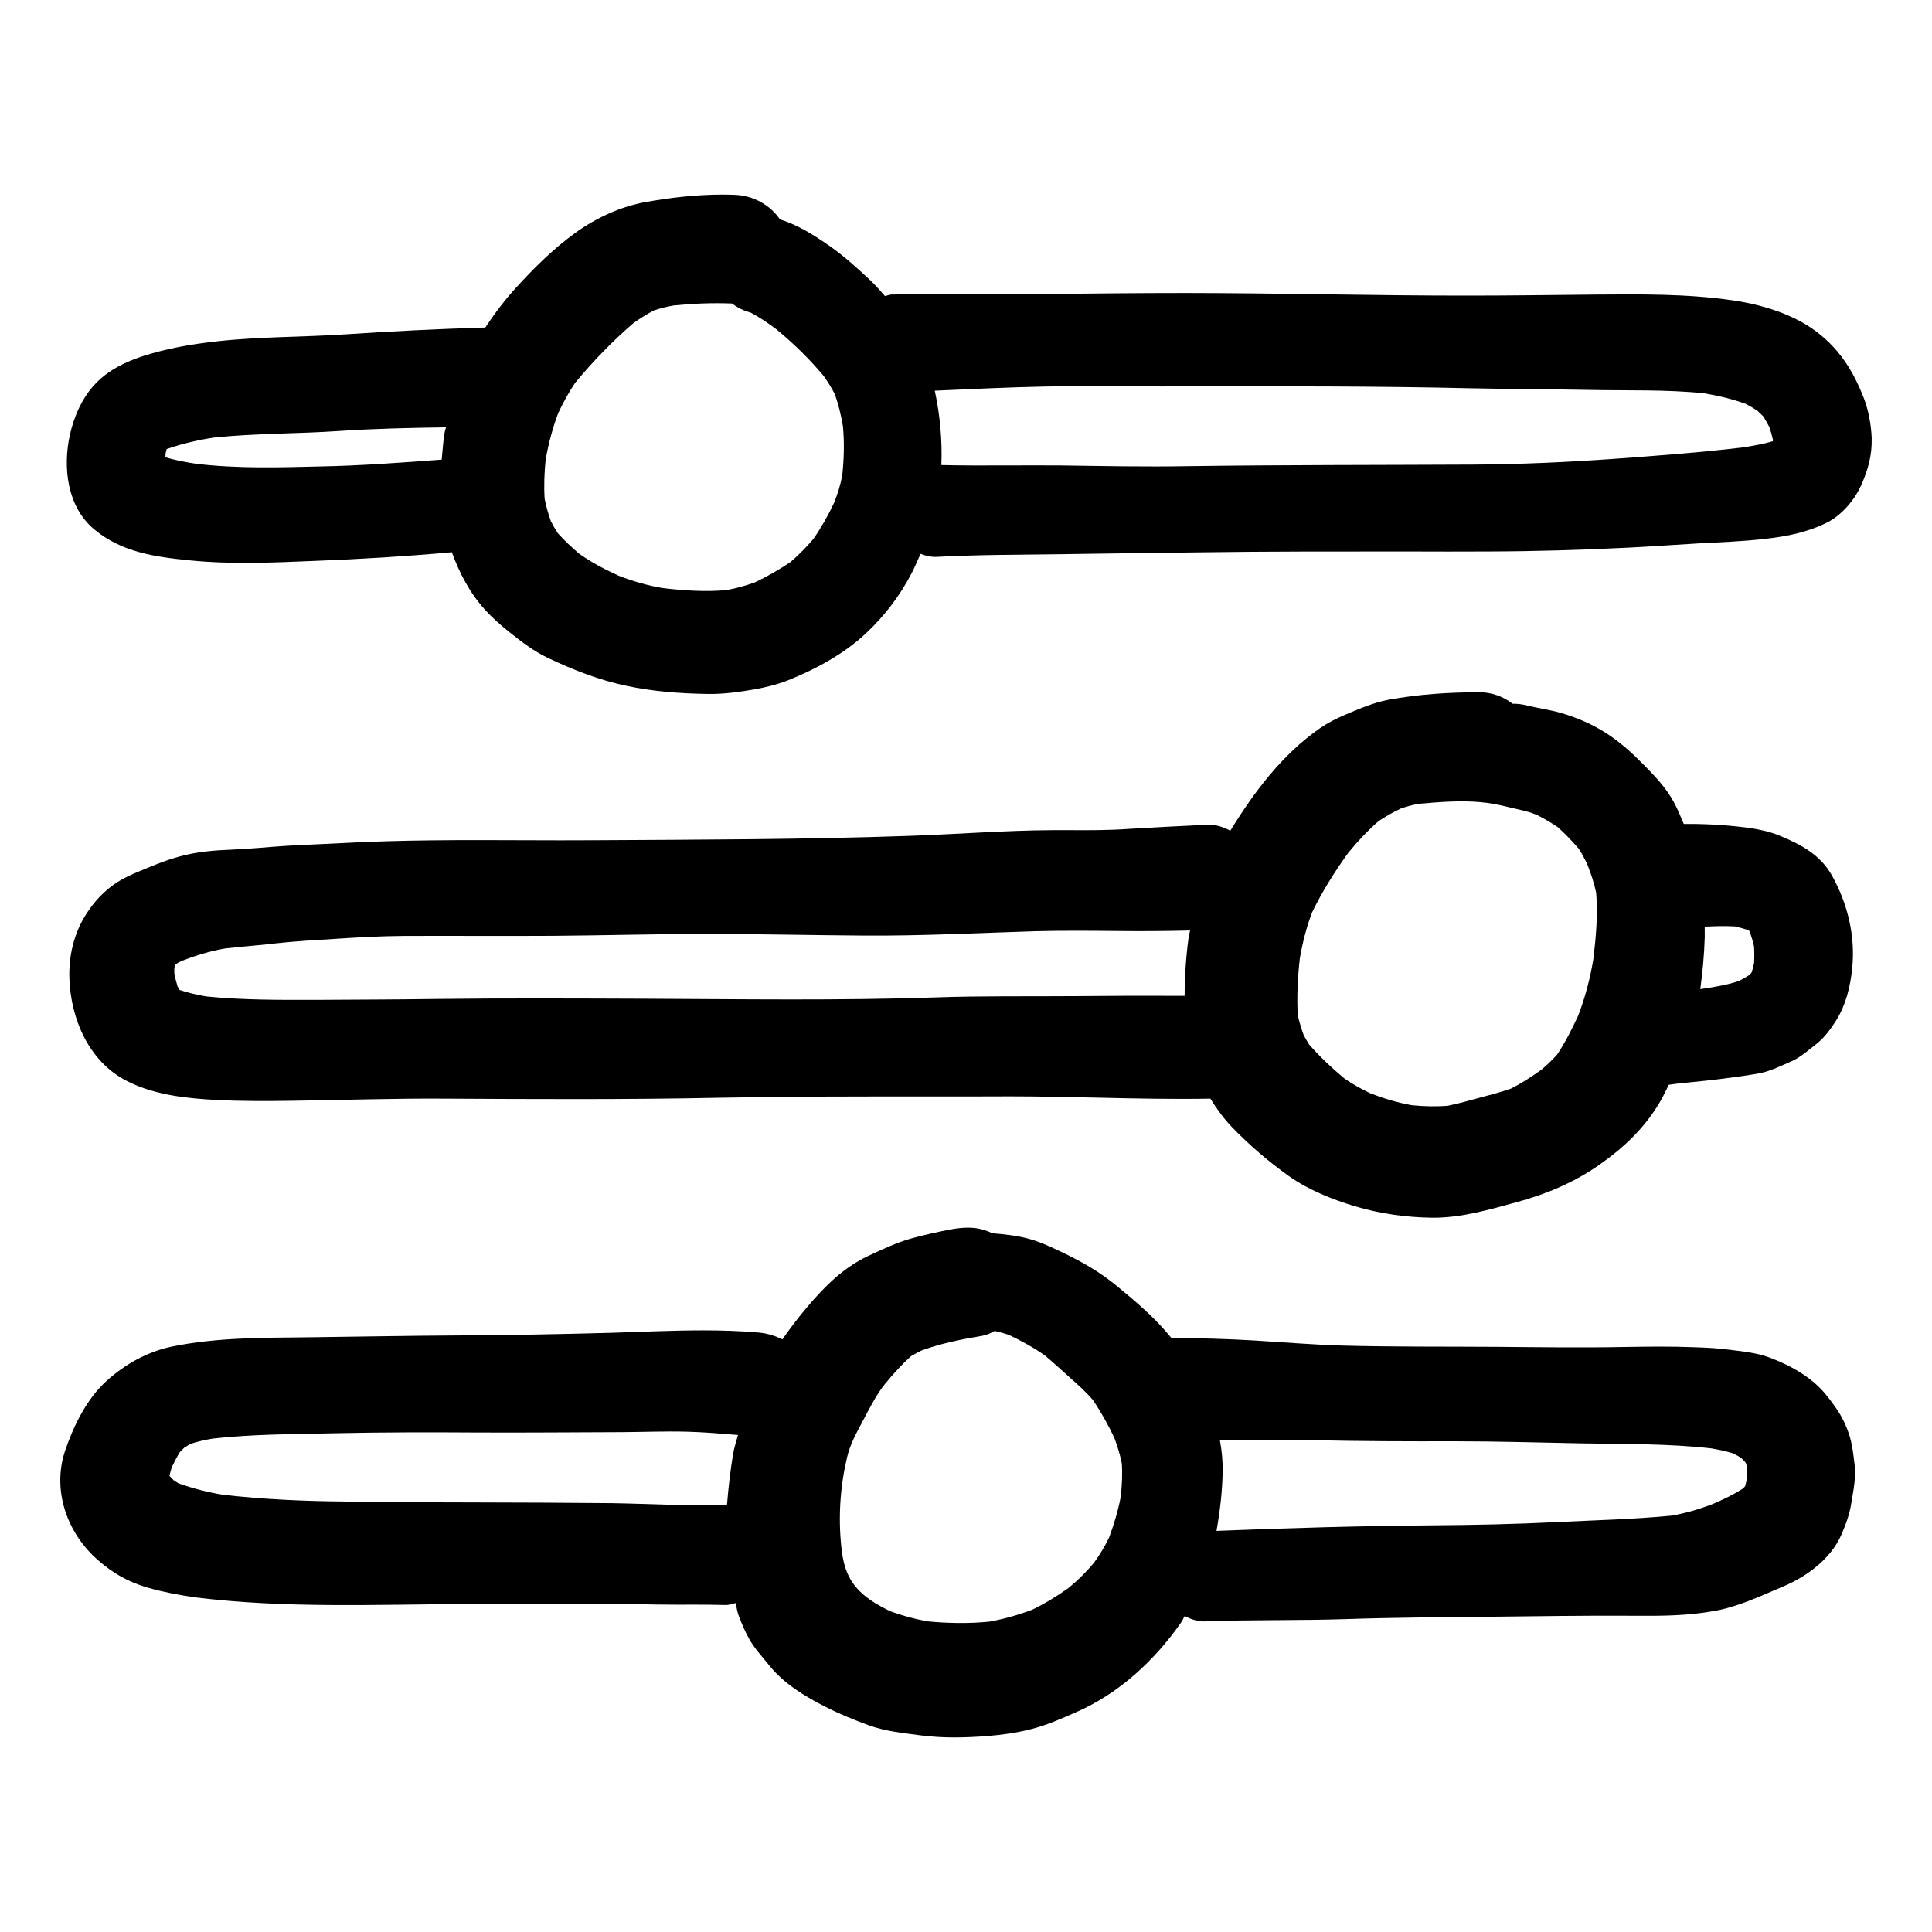 <?xml version="1.0" encoding="utf-8"?><!-- Uploaded to: SVG Repo, www.svgrepo.com, Generator: SVG Repo Mixer Tools -->
<svg version="1.1" id="designs" xmlns="http://www.w3.org/2000/svg" xmlns:xlink="http://www.w3.org/1999/xlink" 
	 width="800px" height="800px" viewBox="0 0 32 32" xml:space="preserve">
<path d="M30.869,6.589c-0.114-0.287-0.24-0.535-0.44-0.772c-0.161-0.19-0.359-0.355-0.578-0.477
	c-0.357-0.198-0.754-0.308-1.155-0.366c-0.752-0.109-1.512-0.101-2.27-0.095c-0.69,0.006-1.38,0.017-2.07,0.017
	c-1.572,0.002-3.146-0.042-4.718-0.043c-0.775,0-1.551,0.008-2.328,0.017c-0.392,0.006-0.787,0.004-1.179,0.004
	c-0.452-0.002-0.905-0.002-1.357,0.004c-0.041,0-0.078,0.019-0.117,0.025c-0.079-0.09-0.158-0.181-0.243-0.261
	c-0.213-0.201-0.436-0.401-0.673-0.568c-0.256-0.178-0.523-0.347-0.823-0.441c-0.163-0.239-0.44-0.394-0.749-0.406
	c-0.068-0.002-0.136-0.004-0.204-0.004c-0.427,0-0.852,0.049-1.273,0.124c-0.417,0.075-0.82,0.263-1.163,0.51
	C9.164,4.121,8.85,4.433,8.547,4.765c-0.188,0.206-0.356,0.428-0.509,0.66C7.262,5.448,6.489,5.486,5.715,5.538
	C5.005,5.585,4.296,5.575,3.588,5.654C3.171,5.701,2.776,5.768,2.375,5.896C2.078,5.993,1.805,6.123,1.586,6.35
	c-0.225,0.233-0.361,0.547-0.43,0.859C1.039,7.748,1.113,8.395,1.56,8.767c0.454,0.38,1.012,0.458,1.582,0.514
	c0.694,0.07,1.398,0.037,2.094,0.008C5.98,9.26,6.725,9.215,7.467,9.148c0.006,0,0.01-0.003,0.016-0.003
	c0.128,0.348,0.299,0.678,0.549,0.953c0.126,0.138,0.266,0.262,0.413,0.378c0.198,0.159,0.403,0.314,0.634,0.423
	c0.417,0.198,0.847,0.366,1.299,0.461c0.434,0.093,0.903,0.128,1.347,0.134c0.254,0.004,0.51-0.031,0.76-0.074
	c0.196-0.035,0.388-0.081,0.574-0.155c0.454-0.182,0.915-0.432,1.274-0.766c0.31-0.287,0.574-0.632,0.768-1.008
	c0.052-0.101,0.098-0.211,0.146-0.318c0.086,0.034,0.177,0.055,0.274,0.05c0.704-0.037,1.409-0.035,2.113-0.045
	c0.733-0.01,1.467-0.021,2.2-0.029C21,9.132,22.165,9.134,23.33,9.134c0.436,0.002,0.874,0.002,1.312,0
	c0.779-0.002,1.557-0.025,2.336-0.064C27.364,9.051,27.75,9.022,28.137,9c0.366-0.019,0.729-0.033,1.091-0.074
	c0.37-0.042,0.706-0.107,1.041-0.275c0.238-0.122,0.448-0.37,0.556-0.611c0.116-0.256,0.184-0.5,0.176-0.787
	C30.993,7.042,30.948,6.79,30.869,6.589z M3.253,7.682C3.08,7.656,2.907,7.625,2.74,7.573c0-0.02,0.001-0.039,0.002-0.059
	C2.747,7.489,2.753,7.464,2.76,7.438c0.254-0.089,0.515-0.149,0.78-0.19c0.693-0.073,1.392-0.062,2.088-0.11
	c0.585-0.04,1.171-0.051,1.758-0.06c-0.007,0.036-0.02,0.07-0.025,0.106c-0.023,0.143-0.03,0.286-0.045,0.429
	c-0.672,0.05-1.342,0.1-2.016,0.113C4.619,7.743,3.931,7.763,3.253,7.682z M13.95,7.876c-0.029,0.155-0.076,0.302-0.133,0.448
	c-0.1,0.213-0.213,0.413-0.347,0.605c-0.116,0.137-0.242,0.263-0.378,0.381c-0.188,0.126-0.383,0.238-0.587,0.335
	c-0.153,0.056-0.311,0.099-0.472,0.129c-0.354,0.031-0.705,0.008-1.057-0.034c-0.253-0.042-0.492-0.113-0.729-0.204
	c-0.229-0.105-0.446-0.219-0.652-0.363C9.469,9.066,9.348,8.953,9.238,8.83c-0.042-0.064-0.08-0.131-0.115-0.2
	C9.081,8.51,9.046,8.388,9.021,8.263C9.007,8.044,9.016,7.827,9.038,7.609C9.085,7.35,9.151,7.095,9.243,6.848
	c0.082-0.175,0.173-0.342,0.28-0.503c0.294-0.355,0.622-0.697,0.972-0.996c0.108-0.076,0.22-0.147,0.338-0.208
	c0.107-0.037,0.216-0.062,0.328-0.082c0.32-0.032,0.639-0.045,0.963-0.032c0.08,0.062,0.173,0.11,0.275,0.14
	c0.014,0.005,0.028,0.009,0.042,0.014c0.146,0.078,0.285,0.173,0.418,0.273c0.283,0.233,0.549,0.492,0.784,0.774
	c0.068,0.097,0.132,0.196,0.185,0.302c0.061,0.172,0.103,0.352,0.134,0.532C13.987,7.334,13.979,7.606,13.95,7.876z M28.873,7.41
	c-0.7,0.084-1.406,0.136-2.11,0.188c-0.787,0.056-1.578,0.093-2.367,0.097c-1.568,0.008-3.135,0.004-4.705,0.026
	c-0.713,0.013-1.427-0.002-2.142-0.012c-0.293-0.002-0.587,0-0.878,0c-0.361,0.002-0.72,0.002-1.079-0.006
	c0.016-0.414-0.023-0.829-0.109-1.232c0.61-0.027,1.22-0.057,1.829-0.069c0.496-0.01,0.994-0.006,1.489-0.004
	c0.279,0.002,0.56,0.004,0.839,0.002c1.574-0.002,3.146-0.006,4.718,0.031c0.649,0.014,1.299,0.014,1.948,0.027
	c0.642,0.014,1.28-0.01,1.919,0.056c0.235,0.039,0.463,0.094,0.687,0.174c0.067,0.035,0.132,0.072,0.195,0.114
	c0.035,0.032,0.069,0.065,0.102,0.099c0.036,0.058,0.068,0.116,0.099,0.176c0.022,0.067,0.041,0.135,0.057,0.205
	c0,0.009,0,0.018,0,0.026C29.203,7.356,29.039,7.383,28.873,7.41z M29.038,13.721c-0.021-0.003-0.042-0.005-0.063-0.008
	c-0.008-0.001-0.015-0.002-0.023-0.003C28.981,13.713,29.009,13.717,29.038,13.721z M1.413,15.164
	c-0.192,0.31-0.275,0.675-0.264,1.035c0.021,0.675,0.322,1.384,0.95,1.704c0.452,0.233,0.985,0.289,1.485,0.316
	c0.419,0.021,0.841,0.019,1.26,0.013c0.83-0.011,1.661-0.04,2.491-0.035c1.524,0.008,3.051,0.017,4.575-0.015
	c1.157-0.022,2.315-0.022,3.474-0.021c0.452,0,0.907,0,1.361-0.002c0.485,0,0.973,0.012,1.458,0.022
	c0.614,0.014,1.229,0.027,1.845,0.016c0.104,0.167,0.219,0.328,0.354,0.468c0.287,0.299,0.611,0.576,0.948,0.816
	c0.322,0.227,0.725,0.39,1.099,0.5c0.409,0.122,0.843,0.182,1.268,0.188c0.492,0.004,0.958-0.136,1.427-0.264
	c0.483-0.132,0.946-0.329,1.357-0.62c0.415-0.293,0.76-0.624,1.014-1.07c0.045-0.08,0.083-0.166,0.126-0.248
	c0.044-0.006,0.088-0.012,0.132-0.018c0.313-0.033,0.627-0.061,0.938-0.106c0.153-0.021,0.308-0.042,0.459-0.072
	c0.169-0.037,0.333-0.12,0.492-0.188c0.157-0.066,0.302-0.198,0.432-0.299c0.13-0.104,0.229-0.242,0.318-0.382
	c0.163-0.26,0.235-0.56,0.266-0.863c0.056-0.533-0.076-1.076-0.337-1.541c-0.192-0.341-0.51-0.51-0.855-0.653
	c-0.173-0.072-0.335-0.105-0.511-0.132c-0.336-0.044-0.661-0.066-0.999-0.066c-0.028,0-0.055,0-0.083,0
	c-0.002,0-0.003,0.001-0.004,0.001c-0.051-0.119-0.099-0.239-0.16-0.353c-0.124-0.235-0.312-0.434-0.498-0.622
	c-0.19-0.192-0.382-0.37-0.611-0.519c-0.233-0.153-0.49-0.264-0.758-0.343c-0.192-0.056-0.388-0.081-0.58-0.128
	c-0.076-0.02-0.153-0.028-0.229-0.027c-0.153-0.119-0.344-0.19-0.548-0.19c-0.001,0-0.002,0-0.004,0
	c-0.504,0-1.006,0.033-1.502,0.124c-0.254,0.048-0.492,0.153-0.727,0.252c-0.145,0.062-0.283,0.132-0.411,0.221
	c-0.621,0.431-1.088,1.052-1.483,1.696c-0.11-0.059-0.229-0.099-0.358-0.099c-0.013,0-0.025,0-0.038,0.001
	c-0.43,0.021-0.859,0.042-1.287,0.068c-0.32,0.023-0.64,0.023-0.958,0.021c-0.101,0-0.202,0-0.302,0
	c-0.795,0.004-1.593,0.068-2.388,0.095c-1.731,0.06-3.464,0.062-5.195,0.072c-0.382,0.002-0.762,0.002-1.142,0
	c-1.033-0.004-2.068-0.008-3.096,0.05c-0.285,0.016-0.568,0.024-0.851,0.041c-0.306,0.019-0.609,0.052-0.917,0.064
	c-0.293,0.011-0.587,0.035-0.872,0.114c-0.266,0.072-0.525,0.186-0.779,0.293c0.016-0.007,0.033-0.014,0.049-0.021
	c-0.102,0.044-0.2,0.09-0.295,0.15C1.726,14.749,1.549,14.943,1.413,15.164z M28.966,15.407c0.005,0.009,0.009,0.018,0.014,0.026
	c0.029,0.079,0.054,0.159,0.072,0.241c0.006,0.093,0.006,0.186,0.001,0.279c-0.011,0.051-0.023,0.101-0.039,0.15
	c-0.003,0.005-0.006,0.01-0.009,0.015c-0.012,0.012-0.025,0.024-0.037,0.035c-0.054,0.036-0.11,0.067-0.168,0.096
	c-0.203,0.068-0.423,0.102-0.638,0.134c0.039-0.286,0.065-0.573,0.074-0.859c0.002-0.059-0.002-0.117-0.001-0.176
	c0.167-0.008,0.335-0.013,0.502-0.004C28.813,15.363,28.891,15.383,28.966,15.407z M21.529,15.876
	c0.044-0.259,0.109-0.513,0.201-0.759c0.168-0.35,0.377-0.68,0.603-0.994c0.154-0.187,0.319-0.365,0.501-0.523
	c0.118-0.079,0.24-0.147,0.367-0.208c0.097-0.034,0.193-0.059,0.292-0.078c0.342-0.03,0.687-0.059,1.03-0.028
	c0.154,0.014,0.307,0.043,0.457,0.081c0.162,0.041,0.368,0.073,0.516,0.151c0.104,0.055,0.206,0.115,0.303,0.18
	c0.124,0.11,0.241,0.234,0.35,0.359c0.054,0.084,0.101,0.172,0.143,0.262c0.059,0.152,0.111,0.305,0.145,0.465
	c0.031,0.365-0.003,0.736-0.046,1.101c-0.054,0.324-0.135,0.634-0.252,0.939c-0.103,0.222-0.214,0.441-0.349,0.644
	c-0.078,0.087-0.162,0.167-0.251,0.243c-0.164,0.119-0.333,0.229-0.514,0.32c-0.166,0.058-0.335,0.102-0.505,0.147
	c-0.183,0.049-0.363,0.101-0.547,0.138c-0.197,0.014-0.391,0.009-0.588-0.01c-0.233-0.042-0.461-0.11-0.682-0.195
	c-0.153-0.072-0.298-0.153-0.437-0.249c-0.205-0.171-0.405-0.359-0.581-0.56c-0.033-0.051-0.063-0.104-0.092-0.158
	c-0.039-0.108-0.073-0.217-0.098-0.33C21.478,16.502,21.494,16.188,21.529,15.876z M2.896,15.996
	c0.005-0.009,0.01-0.019,0.016-0.028c0.034-0.02,0.068-0.038,0.104-0.055c0.232-0.089,0.47-0.162,0.715-0.204
	c0.331-0.038,0.665-0.058,0.996-0.104c-0.045,0.006-0.089,0.013-0.134,0.019c0.315-0.038,0.632-0.052,0.948-0.073
	c0.384-0.025,0.766-0.047,1.148-0.049c0.442-0.002,0.886-0.002,1.328,0c0.38,0,0.76,0,1.14-0.002
	c0.847-0.006,1.692-0.031,2.539-0.031c0.878,0,1.758,0.022,2.636,0.027c0.94,0.006,1.873-0.043,2.811-0.072
	c0.448-0.012,0.898-0.008,1.349-0.004c0.406,0.005,0.813,0.002,1.22-0.008c-0.006,0.036-0.02,0.072-0.024,0.108
	c-0.044,0.322-0.066,0.648-0.067,0.974c-0.607-0.003-1.212-0.001-1.82,0.005c-0.766,0.006-1.533-0.006-2.299,0.021
	c-1.609,0.054-3.22,0.029-4.829,0.022c-1.15-0.004-2.301-0.01-3.449,0.004c-0.669,0.01-1.336,0.01-2.006,0.015
	c-0.602,0.001-1.203,0.003-1.803-0.057c-0.151-0.026-0.297-0.06-0.441-0.107c-0.011-0.019-0.022-0.038-0.032-0.057
	c-0.022-0.069-0.04-0.141-0.054-0.212c-0.001-0.03-0.002-0.061-0.001-0.091C2.889,16.023,2.892,16.01,2.896,15.996z M3.101,26.44
	c0.047,0.006,0.094,0.012,0.14,0.018c0.032,0.004,0.063,0.009,0.095,0.013C3.258,26.46,3.18,26.45,3.101,26.44z M30.267,23.129
	c-0.235-0.304-0.589-0.504-0.942-0.638c-0.215-0.083-0.442-0.105-0.671-0.134c-0.2-0.027-0.405-0.037-0.609-0.043
	c-0.372-0.015-0.742-0.01-1.113-0.004c-0.715,0.014-1.427,0.004-2.142-0.002c-0.861-0.006-1.725,0.002-2.586-0.022
	c-0.475-0.015-0.948-0.054-1.421-0.083c-0.461-0.028-0.922-0.038-1.383-0.044c-0.267-0.33-0.59-0.604-0.919-0.873
	c-0.266-0.217-0.535-0.372-0.845-0.523c-0.184-0.089-0.372-0.18-0.568-0.237c-0.206-0.06-0.423-0.082-0.635-0.1
	c-0.133-0.067-0.265-0.092-0.402-0.092c-0.083,0-0.169,0.009-0.257,0.024c-0.225,0.042-0.446,0.091-0.667,0.151
	c-0.25,0.068-0.492,0.184-0.727,0.293c-0.409,0.192-0.727,0.51-1.014,0.851c-0.143,0.169-0.28,0.347-0.407,0.532
	c-0.121-0.061-0.251-0.101-0.397-0.114c-0.306-0.027-0.612-0.036-0.919-0.036c-0.513,0-1.028,0.026-1.541,0.041
	c-0.83,0.022-1.663,0.039-2.493,0.043C6.768,22.123,5.929,22.14,5.09,22.15c-0.744,0.008-1.508,0.002-2.239,0.153
	c-0.407,0.083-0.785,0.295-1.089,0.572c-0.326,0.295-0.545,0.744-0.684,1.154c-0.219,0.657,0.033,1.365,0.543,1.81
	c0.252,0.221,0.502,0.363,0.828,0.458c0.261,0.074,0.523,0.123,0.791,0.161c1.485,0.184,2.997,0.116,4.488,0.11
	c0.775-0.004,1.551-0.012,2.326-0.006c0.359,0.002,0.717,0.016,1.076,0.016c0.097,0.002,0.196,0,0.295,0
	c0.196,0,0.394,0,0.593,0.006c0.059,0.002,0.111-0.021,0.166-0.032c0.018,0.071,0.026,0.144,0.052,0.212
	c0.05,0.13,0.107,0.267,0.178,0.391c0.091,0.159,0.225,0.301,0.339,0.444c0.24,0.293,0.585,0.502,0.919,0.671
	c0.231,0.118,0.473,0.217,0.717,0.306c0.271,0.099,0.57,0.128,0.851,0.166c0.37,0.049,0.748,0.041,1.117,0.012
	c0.242-0.019,0.485-0.054,0.721-0.114c0.256-0.064,0.5-0.173,0.742-0.279c0.713-0.31,1.305-0.859,1.745-1.491
	c0.023-0.033,0.036-0.071,0.058-0.104c0.104,0.056,0.216,0.094,0.34,0.089c0.77-0.029,1.541-0.012,2.313-0.037
	c0.781-0.027,1.564-0.031,2.344-0.039c0.82-0.008,1.638-0.023,2.458-0.017c0.442,0.004,0.878,0,1.314-0.079
	c0.392-0.068,0.77-0.248,1.136-0.403c0.397-0.167,0.797-0.458,0.973-0.865c0.078-0.182,0.136-0.339,0.165-0.533
	c0.033-0.202,0.078-0.417,0.052-0.622c-0.021-0.176-0.039-0.347-0.095-0.514C30.535,23.489,30.432,23.34,30.267,23.129z
	 M10.132,24.897c-0.756-0.008-1.512-0.01-2.268-0.012c-0.713,0-1.427-0.008-2.142-0.015c-0.682-0.006-1.358-0.035-2.036-0.113
	c-0.249-0.042-0.492-0.103-0.728-0.188c-0.024-0.014-0.048-0.028-0.072-0.043c-0.027-0.026-0.054-0.053-0.079-0.081l0-0.003
	c0.011-0.049,0.025-0.099,0.041-0.147c0.04-0.084,0.084-0.168,0.134-0.248c0.023-0.024,0.046-0.047,0.071-0.07
	c0.036-0.023,0.072-0.044,0.109-0.064c0.119-0.039,0.241-0.065,0.366-0.086c0.672-0.075,1.356-0.072,2.031-0.088
	c0.783-0.017,1.566-0.017,2.351-0.012c0.791,0.004,1.582-0.004,2.375-0.006c0.359-0.002,0.723-0.017,1.084-0.008
	c0.285,0.007,0.57,0.032,0.854,0.055c-0.028,0.108-0.065,0.215-0.083,0.326c-0.044,0.276-0.077,0.555-0.099,0.835
	c-0.008,0-0.014-0.004-0.022-0.004C11.392,24.947,10.76,24.907,10.132,24.897z M18.563,24.79c-0.043,0.232-0.112,0.458-0.194,0.68
	c-0.071,0.144-0.153,0.281-0.247,0.412c-0.129,0.153-0.268,0.292-0.422,0.418c-0.193,0.138-0.393,0.261-0.606,0.363
	c-0.229,0.086-0.462,0.152-0.702,0.196c-0.338,0.034-0.687,0.029-1.026-0.004c-0.215-0.038-0.421-0.095-0.624-0.169
	c-0.33-0.162-0.616-0.345-0.738-0.711c-0.039-0.117-0.057-0.24-0.07-0.363c-0.051-0.492-0.018-0.992,0.096-1.474
	c0.052-0.221,0.155-0.403,0.262-0.604c0.108-0.204,0.22-0.431,0.366-0.611c0.134-0.164,0.277-0.322,0.434-0.462
	c0.055-0.033,0.111-0.063,0.168-0.091c0.323-0.119,0.659-0.186,1-0.243c0.074-0.012,0.146-0.042,0.215-0.083
	c0.078,0.017,0.155,0.039,0.231,0.064c0.208,0.098,0.413,0.211,0.601,0.343c0.141,0.117,0.274,0.243,0.41,0.363
	c0.131,0.116,0.265,0.236,0.382,0.37c0.135,0.199,0.257,0.416,0.359,0.634c0.052,0.138,0.094,0.278,0.123,0.422
	C18.593,24.423,18.583,24.606,18.563,24.79z M28.932,24.506c-0.008,0.038-0.017,0.075-0.027,0.112
	c-0.013,0.013-0.027,0.026-0.04,0.039c-0.149,0.096-0.31,0.174-0.472,0.244c-0.231,0.092-0.459,0.158-0.699,0.202
	c-0.631,0.061-1.266,0.076-1.896,0.107c-0.69,0.035-1.38,0.049-2.072,0.054c-1.192,0.01-2.384,0.044-3.577,0.092
	c0.059-0.329,0.097-0.662,0.102-0.988c0.003-0.175-0.015-0.349-0.047-0.519c0.524,0,1.048-0.005,1.572,0.006
	c0.773,0.017,1.545,0.019,2.318,0.017c0.704,0,1.409,0.022,2.113,0.035c0.712,0.012,1.43,0.003,2.139,0.083
	c0.122,0.021,0.244,0.046,0.364,0.084c0.044,0.023,0.088,0.048,0.13,0.074c0.022,0.021,0.043,0.043,0.064,0.065
	c0.006,0.01,0.012,0.019,0.017,0.029c0.005,0.02,0.01,0.039,0.014,0.059C28.938,24.369,28.936,24.437,28.932,24.506z"/>
</svg>
